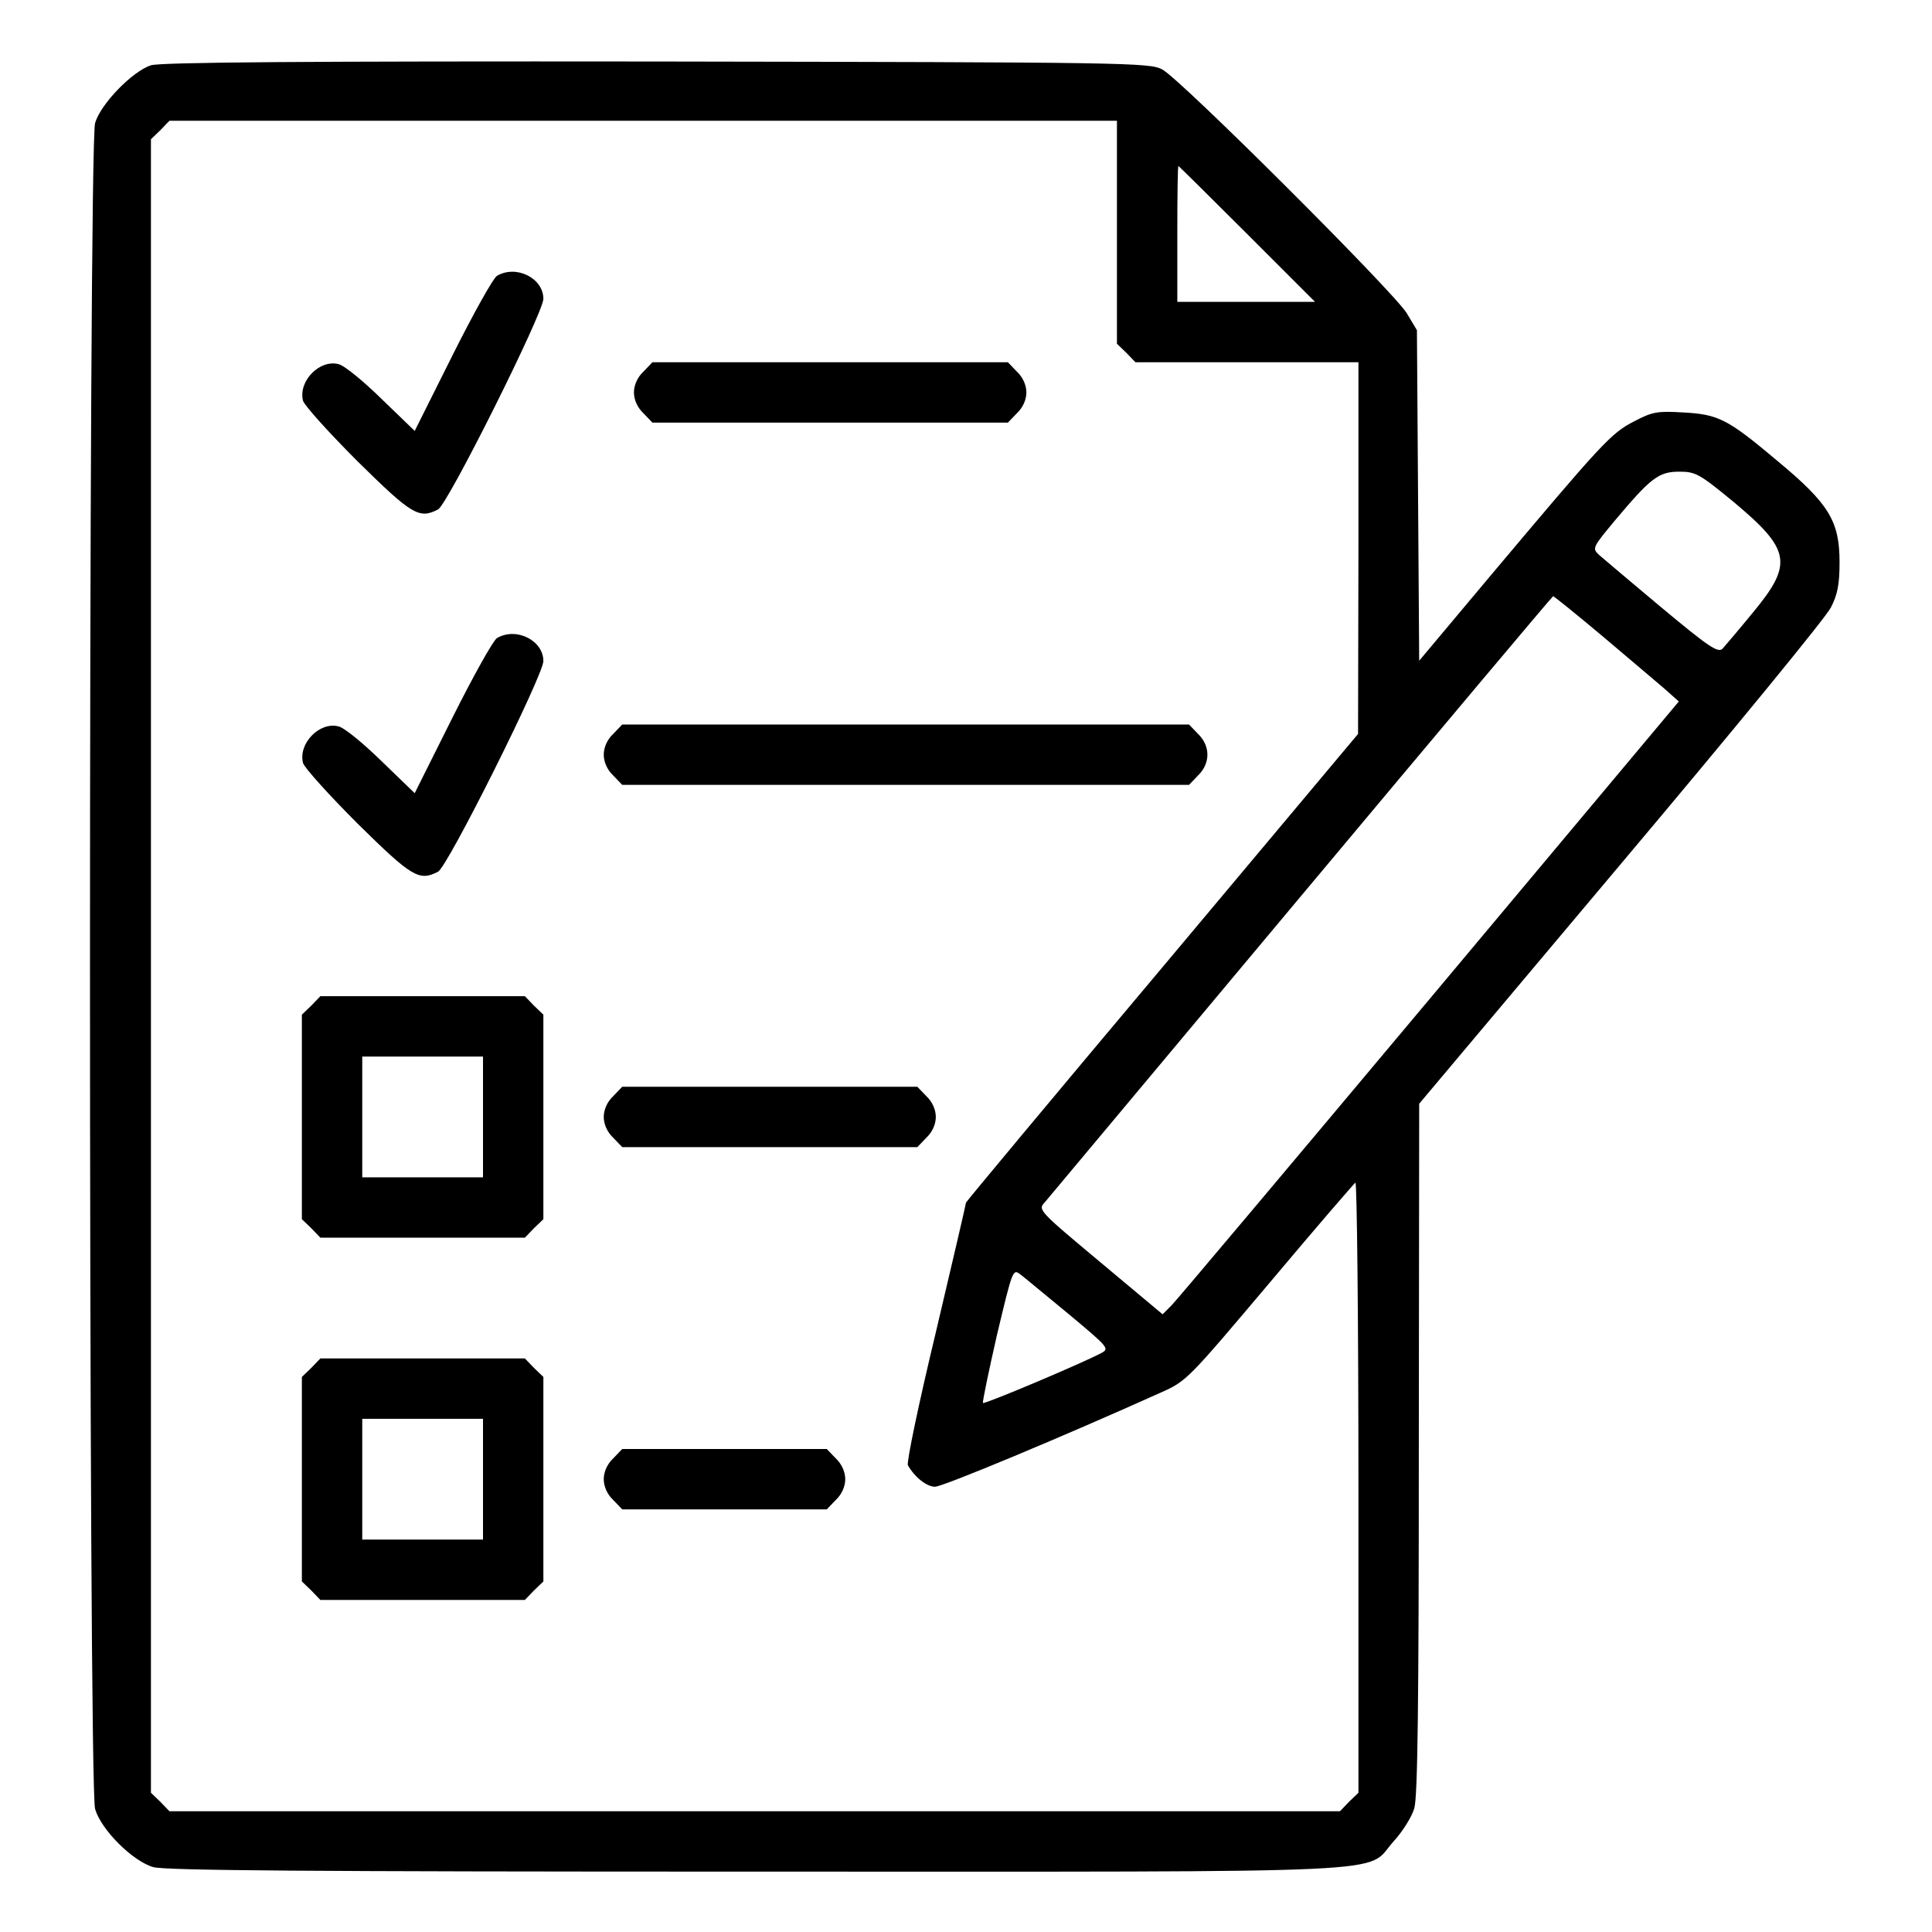 <?xml version="1.0" standalone="no"?>
<!DOCTYPE svg PUBLIC "-//W3C//DTD SVG 20010904//EN"
 "http://www.w3.org/TR/2001/REC-SVG-20010904/DTD/svg10.dtd">
<svg version="1.0" xmlns="http://www.w3.org/2000/svg"
 width="512pt" height="512pt" viewBox="0 0 512 512"
 preserveAspectRatio="xMidYMid meet">

<g transform="translate(0,512) scale(0.1,-0.1)"
fill="#000000" stroke="none">
<path d="M400 4947 c-49 -16 -133 -102 -148 -153 -18 -60 -18 -4408 0 -4468
16 -55 99 -138 154 -154 32 -9 405 -12 1596 -12 1756 0 1613 -7 1691 80 24 26
49 66 55 88 9 29 12 277 12 953 l1 914 534 635 c294 349 545 655 557 680 18
35 23 62 23 120 0 109 -28 155 -164 268 -133 112 -157 124 -251 129 -67 4 -81
2 -130 -24 -61 -31 -85 -58 -382 -411 l-187 -223 -3 438 -3 438 -27 45 c-33
55 -600 621 -648 646 -34 18 -89 19 -1340 21 -933 1 -1315 -2 -1340 -10z
m2560 -442 l0 -296 25 -24 24 -25 296 0 295 0 0 -492 -1 -493 -519 -619 c-286
-340 -520 -621 -520 -623 0 -3 -36 -158 -80 -344 -45 -187 -78 -345 -74 -352
18 -32 50 -57 72 -57 20 0 335 131 597 249 70 31 72 34 290 292 120 143 223
262 227 265 4 3 8 -360 8 -806 l0 -811 -25 -24 -24 -25 -1551 0 -1551 0 -24
25 -25 24 0 2191 0 2191 25 24 24 25 1256 0 1255 0 0 -295z m345 -5 l180 -180
-183 0 -182 0 0 180 c0 99 1 180 3 180 1 0 83 -81 182 -180z m1289 -710 c152
-127 159 -164 50 -295 -36 -44 -72 -86 -79 -94 -12 -12 -36 4 -162 109 -81 68
-156 131 -166 140 -18 17 -16 20 43 91 95 113 116 129 170 129 43 0 53 -5 144
-80z m-346 -357 c70 -59 144 -122 164 -139 l37 -33 -660 -788 c-363 -433 -671
-799 -684 -812 l-24 -24 -165 138 c-164 137 -166 139 -147 159 10 12 316 378
681 814 364 435 664 792 666 792 2 0 62 -48 132 -107z m-1414 -1797 c104 -87
107 -90 84 -102 -53 -28 -309 -136 -313 -132 -2 2 15 83 37 180 42 176 42 176
63 160 12 -9 69 -57 129 -106z"/>
<path d="M1317 4389 c-10 -6 -63 -101 -118 -211 l-100 -200 -88 85 c-48 47
-99 89 -114 92 -50 13 -107 -45 -94 -97 4 -13 69 -85 145 -161 144 -142 163
-153 213 -127 26 14 279 521 279 558 0 55 -72 91 -123 61z"/>
<path d="M1705 4135 c-16 -15 -25 -36 -25 -55 0 -19 9 -40 25 -55 l24 -25 471
0 471 0 24 25 c16 15 25 36 25 55 0 19 -9 40 -25 55 l-24 25 -471 0 -471 0
-24 -25z"/>
<path d="M1317 3429 c-10 -6 -63 -101 -118 -211 l-100 -200 -88 85 c-48 47
-99 89 -114 92 -50 13 -107 -45 -94 -97 4 -13 69 -85 145 -161 144 -142 163
-153 213 -127 26 14 279 521 279 558 0 55 -72 91 -123 61z"/>
<path d="M1625 3175 c-16 -15 -25 -36 -25 -55 0 -19 9 -40 25 -55 l24 -25 751
0 751 0 24 25 c33 32 33 78 0 110 l-24 25 -751 0 -751 0 -24 -25z"/>
<path d="M825 2455 l-25 -24 0 -271 0 -271 25 -24 24 -25 271 0 271 0 24 25
25 24 0 271 0 271 -25 24 -24 25 -271 0 -271 0 -24 -25z m455 -295 l0 -160
-160 0 -160 0 0 160 0 160 160 0 160 0 0 -160z"/>
<path d="M1625 2215 c-16 -15 -25 -36 -25 -55 0 -19 9 -40 25 -55 l24 -25 391
0 391 0 24 25 c16 15 25 36 25 55 0 19 -9 40 -25 55 l-24 25 -391 0 -391 0
-24 -25z"/>
<path d="M825 1495 l-25 -24 0 -271 0 -271 25 -24 24 -25 271 0 271 0 24 25
25 24 0 271 0 271 -25 24 -24 25 -271 0 -271 0 -24 -25z m455 -295 l0 -160
-160 0 -160 0 0 160 0 160 160 0 160 0 0 -160z"/>
<path d="M1625 1255 c-16 -15 -25 -36 -25 -55 0 -19 9 -40 25 -55 l24 -25 271
0 271 0 24 25 c16 15 25 36 25 55 0 19 -9 40 -25 55 l-24 25 -271 0 -271 0
-24 -25z"/>
</g>
</svg>
